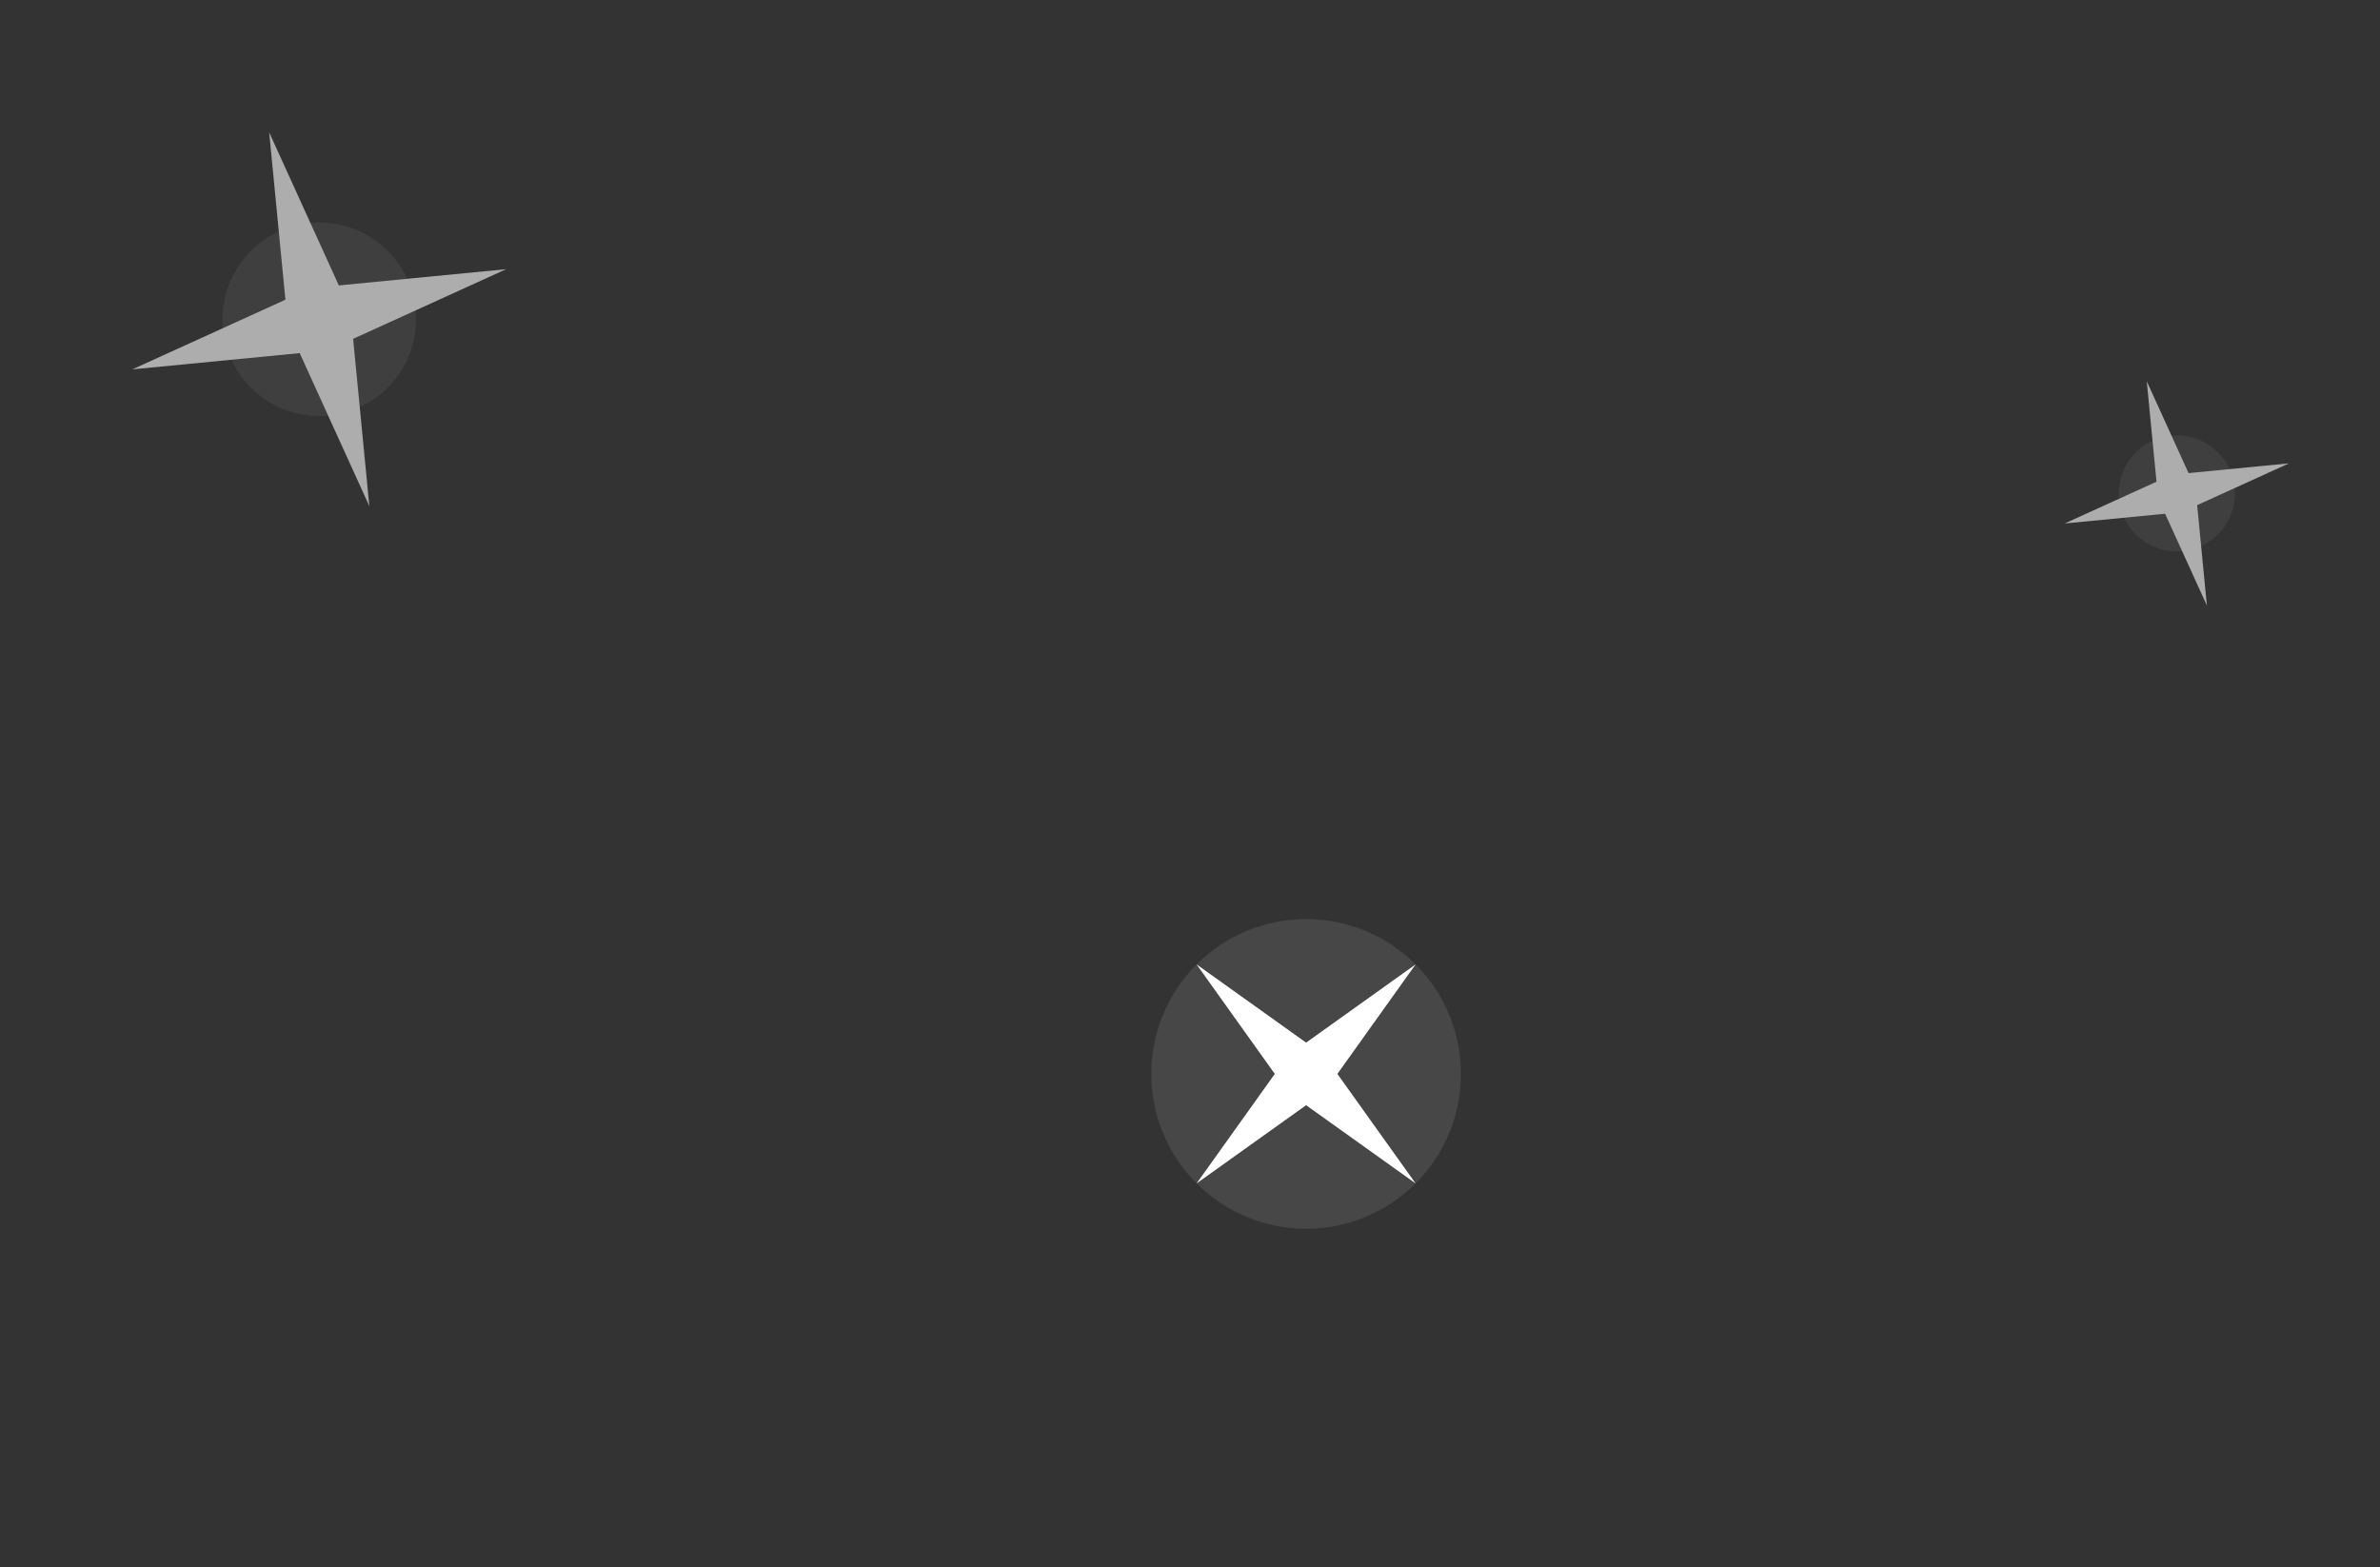 <svg viewBox="0 0 41 27" fill="none" xmlns="http://www.w3.org/2000/svg">
    <rect x="0" y="0" width="41" height="27" fill="#333333" stroke="none"/>
    <g opacity="0.6">
        <path
            d="M2.28 6.363L4.917 5.163L4.637 2.28L5.837 4.917L8.72 4.637L6.083 5.837L6.363 8.72L5.163 6.083L2.28 6.363Z"
            fill="white" />
        <g opacity="0.1">
            <path
                d="M5.789 7.141C6.696 6.981 7.301 6.117 7.141 5.211C6.982 4.304 6.117 3.699 5.211 3.859C4.304 4.018 3.699 4.883 3.859 5.789C4.019 6.696 4.883 7.301 5.789 7.141Z"
                fill="white" />
        </g>
    </g>
    <g opacity="0.6">
        <path
            d="M35.568 9.018L37.15 8.298L36.982 6.568L37.702 8.15L39.432 7.982L37.85 8.702L38.018 10.432L37.298 8.85L35.568 9.018Z"
            fill="white" />
        <g opacity="0.1">
            <path
                d="M37.674 9.485C38.218 9.389 38.581 8.87 38.485 8.326C38.389 7.782 37.87 7.419 37.326 7.515C36.782 7.611 36.419 8.13 36.515 8.674C36.611 9.217 37.13 9.581 37.674 9.485Z"
                fill="white" />
        </g>
    </g>
    <path
        d="M20.614 16.614L22.5 17.961L24.386 16.614L23.039 18.5L24.386 20.386L22.5 19.039L20.614 20.386L21.961 18.5L20.614 16.614Z"
        fill="white" />
    <g opacity="0.1">
        <path
            d="M20.614 20.386C21.656 21.427 23.344 21.427 24.386 20.386C25.427 19.344 25.427 17.656 24.386 16.614C23.344 15.573 21.656 15.573 20.614 16.614C19.573 17.656 19.573 19.344 20.614 20.386Z"
            fill="white" />
    </g>
</svg>